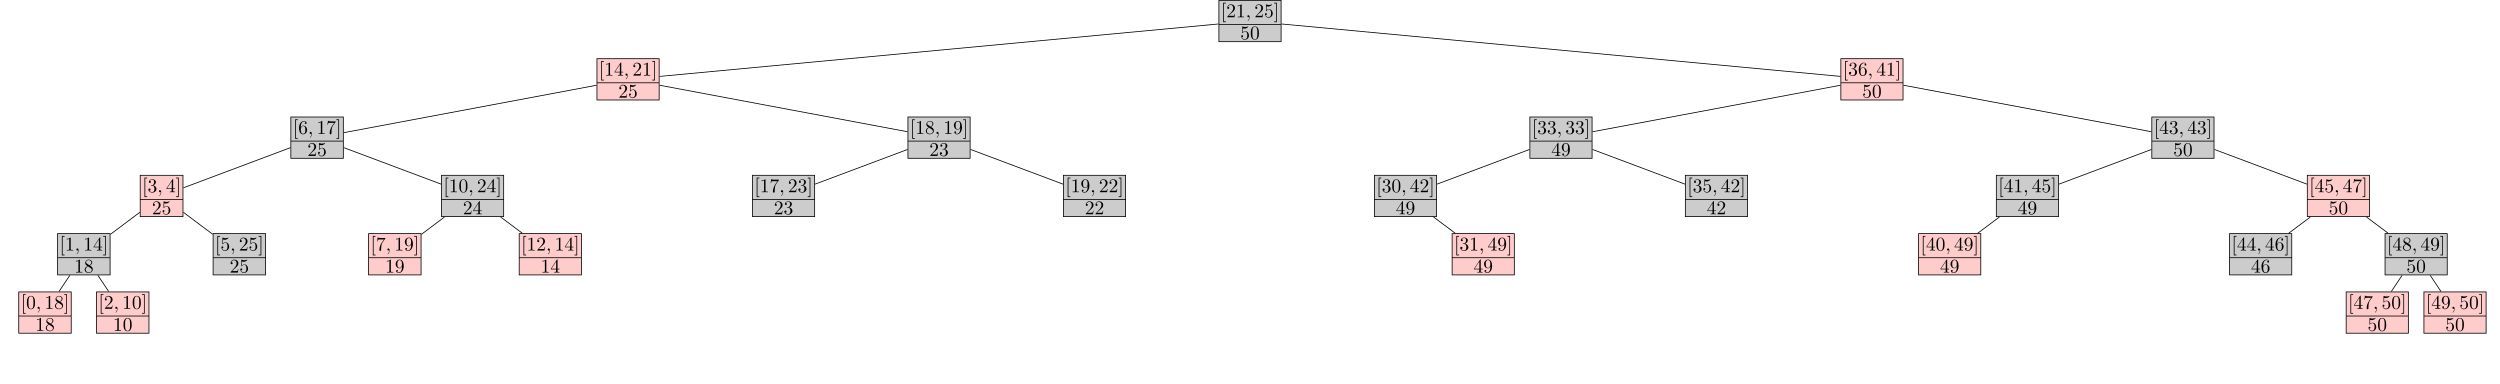 <?xml version="1.0" encoding="UTF-8"?>
<svg xmlns="http://www.w3.org/2000/svg" xmlns:xlink="http://www.w3.org/1999/xlink" width="1281.502" height="196.79" viewBox="0 0 1281.502 196.79">
<defs>
<g>
<g id="glyph-0-0">
</g>
<g id="glyph-0-1">
<path d="M 2.547 2.5 L 2.547 2.094 L 1.578 2.094 L 1.578 -7.078 L 2.547 -7.078 L 2.547 -7.484 L 1.172 -7.484 L 1.172 2.5 Z M 2.547 2.5 "/>
</g>
<g id="glyph-0-2">
<path d="M 1.266 -0.766 L 2.328 -1.797 C 3.875 -3.172 4.469 -3.703 4.469 -4.703 C 4.469 -5.844 3.578 -6.641 2.359 -6.641 C 1.234 -6.641 0.5 -5.719 0.5 -4.828 C 0.5 -4.281 1 -4.281 1.031 -4.281 C 1.203 -4.281 1.547 -4.391 1.547 -4.812 C 1.547 -5.062 1.359 -5.328 1.016 -5.328 C 0.938 -5.328 0.922 -5.328 0.891 -5.312 C 1.109 -5.969 1.656 -6.328 2.234 -6.328 C 3.141 -6.328 3.562 -5.516 3.562 -4.703 C 3.562 -3.906 3.078 -3.125 2.516 -2.5 L 0.609 -0.375 C 0.5 -0.266 0.5 -0.234 0.5 0 L 4.203 0 L 4.469 -1.734 L 4.234 -1.734 C 4.172 -1.438 4.109 -1 4 -0.844 C 3.938 -0.766 3.281 -0.766 3.062 -0.766 Z M 1.266 -0.766 "/>
</g>
<g id="glyph-0-3">
<path d="M 2.938 -6.375 C 2.938 -6.625 2.938 -6.641 2.703 -6.641 C 2.078 -6 1.203 -6 0.891 -6 L 0.891 -5.688 C 1.094 -5.688 1.672 -5.688 2.188 -5.953 L 2.188 -0.781 C 2.188 -0.422 2.156 -0.312 1.266 -0.312 L 0.953 -0.312 L 0.953 0 C 1.297 -0.031 2.156 -0.031 2.562 -0.031 C 2.953 -0.031 3.828 -0.031 4.172 0 L 4.172 -0.312 L 3.859 -0.312 C 2.953 -0.312 2.938 -0.422 2.938 -0.781 Z M 2.938 -6.375 "/>
</g>
<g id="glyph-0-4">
<path d="M 4.469 -2 C 4.469 -3.188 3.656 -4.188 2.578 -4.188 C 2.109 -4.188 1.672 -4.031 1.312 -3.672 L 1.312 -5.625 C 1.516 -5.562 1.844 -5.5 2.156 -5.5 C 3.391 -5.5 4.094 -6.406 4.094 -6.531 C 4.094 -6.594 4.062 -6.641 3.984 -6.641 C 3.984 -6.641 3.953 -6.641 3.906 -6.609 C 3.703 -6.516 3.219 -6.312 2.547 -6.312 C 2.156 -6.312 1.688 -6.391 1.219 -6.594 C 1.141 -6.625 1.125 -6.625 1.109 -6.625 C 1 -6.625 1 -6.547 1 -6.391 L 1 -3.438 C 1 -3.266 1 -3.188 1.141 -3.188 C 1.219 -3.188 1.234 -3.203 1.281 -3.266 C 1.391 -3.422 1.75 -3.969 2.562 -3.969 C 3.078 -3.969 3.328 -3.516 3.406 -3.328 C 3.562 -2.953 3.594 -2.578 3.594 -2.078 C 3.594 -1.719 3.594 -1.125 3.344 -0.703 C 3.109 -0.312 2.734 -0.062 2.281 -0.062 C 1.562 -0.062 0.984 -0.594 0.812 -1.172 C 0.844 -1.172 0.875 -1.156 0.984 -1.156 C 1.312 -1.156 1.484 -1.406 1.484 -1.641 C 1.484 -1.891 1.312 -2.141 0.984 -2.141 C 0.844 -2.141 0.5 -2.062 0.5 -1.609 C 0.5 -0.75 1.188 0.219 2.297 0.219 C 3.453 0.219 4.469 -0.734 4.469 -2 Z M 4.469 -2 "/>
</g>
<g id="glyph-0-5">
<path d="M 1.578 -7.484 L 0.219 -7.484 L 0.219 -7.078 L 1.188 -7.078 L 1.188 2.094 L 0.219 2.094 L 0.219 2.5 L 1.578 2.5 Z M 1.578 -7.484 "/>
</g>
<g id="glyph-0-6">
<path d="M 4.578 -3.188 C 4.578 -3.984 4.531 -4.781 4.188 -5.516 C 3.734 -6.484 2.906 -6.641 2.5 -6.641 C 1.891 -6.641 1.172 -6.375 0.75 -5.453 C 0.438 -4.766 0.391 -3.984 0.391 -3.188 C 0.391 -2.438 0.422 -1.547 0.844 -0.781 C 1.266 0.016 2 0.219 2.484 0.219 C 3.016 0.219 3.781 0.016 4.219 -0.938 C 4.531 -1.625 4.578 -2.406 4.578 -3.188 Z M 2.484 0 C 2.094 0 1.5 -0.25 1.328 -1.203 C 1.219 -1.797 1.219 -2.719 1.219 -3.312 C 1.219 -3.953 1.219 -4.609 1.297 -5.141 C 1.484 -6.328 2.234 -6.422 2.484 -6.422 C 2.812 -6.422 3.469 -6.234 3.656 -5.25 C 3.766 -4.688 3.766 -3.938 3.766 -3.312 C 3.766 -2.562 3.766 -1.891 3.656 -1.25 C 3.5 -0.297 2.938 0 2.484 0 Z M 2.484 0 "/>
</g>
<g id="glyph-0-7">
<path d="M 2.938 -1.641 L 2.938 -0.781 C 2.938 -0.422 2.906 -0.312 2.172 -0.312 L 1.969 -0.312 L 1.969 0 C 2.375 -0.031 2.891 -0.031 3.312 -0.031 C 3.734 -0.031 4.25 -0.031 4.672 0 L 4.672 -0.312 L 4.453 -0.312 C 3.719 -0.312 3.703 -0.422 3.703 -0.781 L 3.703 -1.641 L 4.688 -1.641 L 4.688 -1.953 L 3.703 -1.953 L 3.703 -6.484 C 3.703 -6.688 3.703 -6.75 3.531 -6.75 C 3.453 -6.75 3.422 -6.75 3.344 -6.625 L 0.281 -1.953 L 0.281 -1.641 Z M 2.984 -1.953 L 0.562 -1.953 L 2.984 -5.672 Z M 2.984 -1.953 "/>
</g>
<g id="glyph-0-8">
<path d="M 1.312 -3.266 L 1.312 -3.516 C 1.312 -6.031 2.547 -6.391 3.062 -6.391 C 3.297 -6.391 3.719 -6.328 3.938 -5.984 C 3.781 -5.984 3.391 -5.984 3.391 -5.547 C 3.391 -5.234 3.625 -5.078 3.844 -5.078 C 4 -5.078 4.312 -5.172 4.312 -5.562 C 4.312 -6.156 3.875 -6.641 3.047 -6.641 C 1.766 -6.641 0.422 -5.359 0.422 -3.156 C 0.422 -0.484 1.578 0.219 2.5 0.219 C 3.609 0.219 4.562 -0.719 4.562 -2.031 C 4.562 -3.297 3.672 -4.25 2.562 -4.25 C 1.891 -4.25 1.516 -3.75 1.312 -3.266 Z M 2.5 -0.062 C 1.875 -0.062 1.578 -0.656 1.516 -0.812 C 1.328 -1.281 1.328 -2.078 1.328 -2.25 C 1.328 -3.031 1.656 -4.031 2.547 -4.031 C 2.719 -4.031 3.172 -4.031 3.484 -3.406 C 3.656 -3.047 3.656 -2.531 3.656 -2.047 C 3.656 -1.562 3.656 -1.062 3.484 -0.703 C 3.188 -0.109 2.734 -0.062 2.5 -0.062 Z M 2.5 -0.062 "/>
</g>
<g id="glyph-0-9">
<path d="M 4.75 -6.078 C 4.828 -6.188 4.828 -6.203 4.828 -6.422 L 2.406 -6.422 C 1.203 -6.422 1.172 -6.547 1.141 -6.734 L 0.891 -6.734 L 0.562 -4.688 L 0.812 -4.688 C 0.844 -4.844 0.922 -5.469 1.062 -5.594 C 1.125 -5.656 1.906 -5.656 2.031 -5.656 L 4.094 -5.656 C 3.984 -5.5 3.203 -4.406 2.984 -4.078 C 2.078 -2.734 1.75 -1.344 1.75 -0.328 C 1.75 -0.234 1.75 0.219 2.219 0.219 C 2.672 0.219 2.672 -0.234 2.672 -0.328 L 2.672 -0.844 C 2.672 -1.391 2.703 -1.938 2.781 -2.469 C 2.828 -2.703 2.953 -3.562 3.406 -4.172 Z M 4.75 -6.078 "/>
</g>
<g id="glyph-0-10">
<path d="M 2.891 -3.516 C 3.703 -3.781 4.281 -4.469 4.281 -5.266 C 4.281 -6.078 3.406 -6.641 2.453 -6.641 C 1.453 -6.641 0.688 -6.047 0.688 -5.281 C 0.688 -4.953 0.906 -4.766 1.203 -4.766 C 1.5 -4.766 1.703 -4.984 1.703 -5.281 C 1.703 -5.766 1.234 -5.766 1.094 -5.766 C 1.391 -6.266 2.047 -6.391 2.406 -6.391 C 2.828 -6.391 3.375 -6.172 3.375 -5.281 C 3.375 -5.156 3.344 -4.578 3.094 -4.141 C 2.797 -3.656 2.453 -3.625 2.203 -3.625 C 2.125 -3.609 1.891 -3.594 1.812 -3.594 C 1.734 -3.578 1.672 -3.562 1.672 -3.469 C 1.672 -3.359 1.734 -3.359 1.906 -3.359 L 2.344 -3.359 C 3.156 -3.359 3.531 -2.688 3.531 -1.703 C 3.531 -0.344 2.844 -0.062 2.406 -0.062 C 1.969 -0.062 1.219 -0.234 0.875 -0.812 C 1.219 -0.766 1.531 -0.984 1.531 -1.359 C 1.531 -1.719 1.266 -1.922 0.984 -1.922 C 0.734 -1.922 0.422 -1.781 0.422 -1.344 C 0.422 -0.438 1.344 0.219 2.438 0.219 C 3.656 0.219 4.562 -0.688 4.562 -1.703 C 4.562 -2.516 3.922 -3.297 2.891 -3.516 Z M 2.891 -3.516 "/>
</g>
<g id="glyph-0-11">
<path d="M 1.625 -4.562 C 1.172 -4.859 1.125 -5.188 1.125 -5.359 C 1.125 -5.969 1.781 -6.391 2.484 -6.391 C 3.203 -6.391 3.844 -5.875 3.844 -5.156 C 3.844 -4.578 3.453 -4.109 2.859 -3.766 Z M 3.078 -3.609 C 3.797 -3.984 4.281 -4.5 4.281 -5.156 C 4.281 -6.078 3.406 -6.641 2.5 -6.641 C 1.5 -6.641 0.688 -5.906 0.688 -4.969 C 0.688 -4.797 0.703 -4.344 1.125 -3.875 C 1.234 -3.766 1.609 -3.516 1.859 -3.344 C 1.281 -3.047 0.422 -2.5 0.422 -1.5 C 0.422 -0.453 1.438 0.219 2.484 0.219 C 3.609 0.219 4.562 -0.609 4.562 -1.672 C 4.562 -2.031 4.453 -2.484 4.062 -2.906 C 3.875 -3.109 3.719 -3.203 3.078 -3.609 Z M 2.078 -3.188 L 3.312 -2.406 C 3.594 -2.219 4.062 -1.922 4.062 -1.312 C 4.062 -0.578 3.312 -0.062 2.5 -0.062 C 1.641 -0.062 0.922 -0.672 0.922 -1.5 C 0.922 -2.078 1.234 -2.719 2.078 -3.188 Z M 2.078 -3.188 "/>
</g>
<g id="glyph-0-12">
<path d="M 3.656 -3.172 L 3.656 -2.844 C 3.656 -0.516 2.625 -0.062 2.047 -0.062 C 1.875 -0.062 1.328 -0.078 1.062 -0.422 C 1.5 -0.422 1.578 -0.703 1.578 -0.875 C 1.578 -1.188 1.344 -1.328 1.125 -1.328 C 0.969 -1.328 0.672 -1.25 0.672 -0.859 C 0.672 -0.188 1.203 0.219 2.047 0.219 C 3.344 0.219 4.562 -1.141 4.562 -3.281 C 4.562 -5.969 3.406 -6.641 2.516 -6.641 C 1.969 -6.641 1.484 -6.453 1.062 -6.016 C 0.641 -5.562 0.422 -5.141 0.422 -4.391 C 0.422 -3.156 1.297 -2.172 2.406 -2.172 C 3.016 -2.172 3.422 -2.594 3.656 -3.172 Z M 2.422 -2.406 C 2.266 -2.406 1.797 -2.406 1.5 -3.031 C 1.312 -3.406 1.312 -3.891 1.312 -4.391 C 1.312 -4.922 1.312 -5.391 1.531 -5.766 C 1.797 -6.266 2.172 -6.391 2.516 -6.391 C 2.984 -6.391 3.312 -6.047 3.484 -5.609 C 3.594 -5.281 3.641 -4.656 3.641 -4.203 C 3.641 -3.375 3.297 -2.406 2.422 -2.406 Z M 2.422 -2.406 "/>
</g>
<g id="glyph-1-0">
</g>
<g id="glyph-1-1">
<path d="M 2.031 -0.016 C 2.031 -0.672 1.781 -1.062 1.391 -1.062 C 1.062 -1.062 0.859 -0.812 0.859 -0.531 C 0.859 -0.266 1.062 0 1.391 0 C 1.5 0 1.641 -0.047 1.734 -0.125 C 1.766 -0.156 1.781 -0.156 1.781 -0.156 C 1.797 -0.156 1.797 -0.156 1.797 -0.016 C 1.797 0.734 1.453 1.328 1.125 1.656 C 1.016 1.766 1.016 1.781 1.016 1.812 C 1.016 1.891 1.062 1.922 1.109 1.922 C 1.219 1.922 2.031 1.156 2.031 -0.016 Z M 2.031 -0.016 "/>
</g>
</g>
</defs>
<path fill-rule="nonzero" fill="rgb(79.999%, 79.999%, 79.999%)" fill-opacity="1" stroke-width="0.399" stroke-linecap="butt" stroke-linejoin="miter" stroke="rgb(0%, 0%, 0%)" stroke-opacity="1" stroke-miterlimit="10" d="M -15.942 -10.581 L 15.94 -10.581 L 15.94 10.583 L -15.942 10.583 Z M 15.94 -1.773 L -15.942 -1.773 " transform="matrix(1, 0, 0, -1, 640.751, 10.782)"/>
<g fill="rgb(0%, 0%, 0%)" fill-opacity="1">
<use xlink:href="#glyph-0-1" x="625.807" y="8.866"/>
<use xlink:href="#glyph-0-2" x="628.575" y="8.866"/>
<use xlink:href="#glyph-0-3" x="633.556" y="8.866"/>
</g>
<g fill="rgb(0%, 0%, 0%)" fill-opacity="1">
<use xlink:href="#glyph-1-1" x="638.537" y="8.866"/>
</g>
<g fill="rgb(0%, 0%, 0%)" fill-opacity="1">
<use xlink:href="#glyph-0-2" x="642.965" y="8.866"/>
<use xlink:href="#glyph-0-4" x="647.946" y="8.866"/>
<use xlink:href="#glyph-0-5" x="652.928" y="8.866"/>
</g>
<g fill="rgb(0%, 0%, 0%)" fill-opacity="1">
<use xlink:href="#glyph-0-4" x="635.77" y="20.169"/>
<use xlink:href="#glyph-0-6" x="640.751" y="20.169"/>
</g>
<path fill-rule="nonzero" fill="rgb(100%, 79.999%, 79.999%)" fill-opacity="1" stroke-width="0.399" stroke-linecap="butt" stroke-linejoin="miter" stroke="rgb(0%, 0%, 0%)" stroke-opacity="1" stroke-miterlimit="10" d="M -334.751 -40.472 L -302.868 -40.472 L -302.868 -19.304 L -334.751 -19.304 Z M -302.868 -31.659 L -334.751 -31.659 " transform="matrix(1, 0, 0, -1, 640.751, 10.782)"/>
<g fill="rgb(0%, 0%, 0%)" fill-opacity="1">
<use xlink:href="#glyph-0-1" x="307.002" y="38.754"/>
<use xlink:href="#glyph-0-3" x="309.77" y="38.754"/>
<use xlink:href="#glyph-0-7" x="314.751" y="38.754"/>
</g>
<g fill="rgb(0%, 0%, 0%)" fill-opacity="1">
<use xlink:href="#glyph-1-1" x="319.732" y="38.754"/>
</g>
<g fill="rgb(0%, 0%, 0%)" fill-opacity="1">
<use xlink:href="#glyph-0-2" x="324.16" y="38.754"/>
<use xlink:href="#glyph-0-3" x="329.141" y="38.754"/>
<use xlink:href="#glyph-0-5" x="334.123" y="38.754"/>
</g>
<g fill="rgb(0%, 0%, 0%)" fill-opacity="1">
<use xlink:href="#glyph-0-2" x="316.965" y="50.057"/>
<use xlink:href="#glyph-0-4" x="321.946" y="50.057"/>
</g>
<path fill="none" stroke-width="0.399" stroke-linecap="butt" stroke-linejoin="miter" stroke="rgb(0%, 0%, 0%)" stroke-opacity="1" stroke-miterlimit="10" d="M -16.142 -1.507 L -302.669 -28.382 " transform="matrix(1, 0, 0, -1, 640.751, 10.782)"/>
<path fill-rule="nonzero" fill="rgb(79.999%, 79.999%, 79.999%)" fill-opacity="1" stroke-width="0.399" stroke-linecap="butt" stroke-linejoin="miter" stroke="rgb(0%, 0%, 0%)" stroke-opacity="1" stroke-miterlimit="10" d="M -491.665 -70.359 L -464.763 -70.359 L -464.763 -49.195 L -491.665 -49.195 Z M -464.763 -61.546 L -491.665 -61.546 " transform="matrix(1, 0, 0, -1, 640.751, 10.782)"/>
<g fill="rgb(0%, 0%, 0%)" fill-opacity="1">
<use xlink:href="#glyph-0-1" x="150.09" y="68.642"/>
<use xlink:href="#glyph-0-8" x="152.858" y="68.642"/>
</g>
<g fill="rgb(0%, 0%, 0%)" fill-opacity="1">
<use xlink:href="#glyph-1-1" x="157.839" y="68.642"/>
</g>
<g fill="rgb(0%, 0%, 0%)" fill-opacity="1">
<use xlink:href="#glyph-0-3" x="162.267" y="68.642"/>
<use xlink:href="#glyph-0-9" x="167.248" y="68.642"/>
<use xlink:href="#glyph-0-5" x="172.23" y="68.642"/>
</g>
<g fill="rgb(0%, 0%, 0%)" fill-opacity="1">
<use xlink:href="#glyph-0-2" x="157.562" y="79.945"/>
<use xlink:href="#glyph-0-4" x="162.543" y="79.945"/>
</g>
<path fill="none" stroke-width="0.399" stroke-linecap="butt" stroke-linejoin="miter" stroke="rgb(0%, 0%, 0%)" stroke-opacity="1" stroke-miterlimit="10" d="M -334.95 -32.909 L -464.563 -57.222 " transform="matrix(1, 0, 0, -1, 640.751, 10.782)"/>
<path fill-rule="nonzero" fill="rgb(100%, 79.999%, 79.999%)" fill-opacity="1" stroke-width="0.399" stroke-linecap="butt" stroke-linejoin="miter" stroke="rgb(0%, 0%, 0%)" stroke-opacity="1" stroke-miterlimit="10" d="M -568.876 -100.249 L -546.958 -100.249 L -546.958 -79.081 L -568.876 -79.081 Z M -546.958 -91.437 L -568.876 -91.437 " transform="matrix(1, 0, 0, -1, 640.751, 10.782)"/>
<g fill="rgb(0%, 0%, 0%)" fill-opacity="1">
<use xlink:href="#glyph-0-1" x="72.88" y="98.53"/>
<use xlink:href="#glyph-0-10" x="75.648" y="98.53"/>
</g>
<g fill="rgb(0%, 0%, 0%)" fill-opacity="1">
<use xlink:href="#glyph-1-1" x="80.628" y="98.53"/>
</g>
<g fill="rgb(0%, 0%, 0%)" fill-opacity="1">
<use xlink:href="#glyph-0-7" x="85.056" y="98.53"/>
<use xlink:href="#glyph-0-5" x="90.037" y="98.53"/>
</g>
<g fill="rgb(0%, 0%, 0%)" fill-opacity="1">
<use xlink:href="#glyph-0-2" x="77.861" y="109.833"/>
<use xlink:href="#glyph-0-4" x="82.842" y="109.833"/>
</g>
<path fill="none" stroke-width="0.399" stroke-linecap="butt" stroke-linejoin="miter" stroke="rgb(0%, 0%, 0%)" stroke-opacity="1" stroke-miterlimit="10" d="M -491.864 -64.894 L -546.759 -85.484 " transform="matrix(1, 0, 0, -1, 640.751, 10.782)"/>
<path fill-rule="nonzero" fill="rgb(79.999%, 79.999%, 79.999%)" fill-opacity="1" stroke-width="0.399" stroke-linecap="butt" stroke-linejoin="miter" stroke="rgb(0%, 0%, 0%)" stroke-opacity="1" stroke-miterlimit="10" d="M -611.216 -130.136 L -584.317 -130.136 L -584.317 -108.972 L -611.216 -108.972 Z M -584.317 -121.323 L -611.216 -121.323 " transform="matrix(1, 0, 0, -1, 640.751, 10.782)"/>
<g fill="rgb(0%, 0%, 0%)" fill-opacity="1">
<use xlink:href="#glyph-0-1" x="30.538" y="128.418"/>
<use xlink:href="#glyph-0-3" x="33.306" y="128.418"/>
</g>
<g fill="rgb(0%, 0%, 0%)" fill-opacity="1">
<use xlink:href="#glyph-1-1" x="38.287" y="128.418"/>
</g>
<g fill="rgb(0%, 0%, 0%)" fill-opacity="1">
<use xlink:href="#glyph-0-3" x="42.715" y="128.418"/>
<use xlink:href="#glyph-0-7" x="47.696" y="128.418"/>
<use xlink:href="#glyph-0-5" x="52.678" y="128.418"/>
</g>
<g fill="rgb(0%, 0%, 0%)" fill-opacity="1">
<use xlink:href="#glyph-0-3" x="38.01" y="139.721"/>
<use xlink:href="#glyph-0-11" x="42.991" y="139.721"/>
</g>
<path fill="none" stroke-width="0.399" stroke-linecap="butt" stroke-linejoin="miter" stroke="rgb(0%, 0%, 0%)" stroke-opacity="1" stroke-miterlimit="10" d="M -569.075 -98.031 L -584.118 -109.32 " transform="matrix(1, 0, 0, -1, 640.751, 10.782)"/>
<path fill-rule="nonzero" fill="rgb(100%, 79.999%, 79.999%)" fill-opacity="1" stroke-width="0.399" stroke-linecap="butt" stroke-linejoin="miter" stroke="rgb(0%, 0%, 0%)" stroke-opacity="1" stroke-miterlimit="10" d="M -631.142 -160.023 L -604.243 -160.023 L -604.243 -138.859 L -631.142 -138.859 Z M -604.243 -151.214 L -631.142 -151.214 " transform="matrix(1, 0, 0, -1, 640.751, 10.782)"/>
<g fill="rgb(0%, 0%, 0%)" fill-opacity="1">
<use xlink:href="#glyph-0-1" x="10.613" y="158.306"/>
<use xlink:href="#glyph-0-6" x="13.381" y="158.306"/>
</g>
<g fill="rgb(0%, 0%, 0%)" fill-opacity="1">
<use xlink:href="#glyph-1-1" x="18.362" y="158.306"/>
</g>
<g fill="rgb(0%, 0%, 0%)" fill-opacity="1">
<use xlink:href="#glyph-0-3" x="22.79" y="158.306"/>
<use xlink:href="#glyph-0-11" x="27.771" y="158.306"/>
<use xlink:href="#glyph-0-5" x="32.753" y="158.306"/>
</g>
<g fill="rgb(0%, 0%, 0%)" fill-opacity="1">
<use xlink:href="#glyph-0-3" x="18.085" y="169.608"/>
<use xlink:href="#glyph-0-11" x="23.066" y="169.608"/>
</g>
<path fill="none" stroke-width="0.399" stroke-linecap="butt" stroke-linejoin="miter" stroke="rgb(0%, 0%, 0%)" stroke-opacity="1" stroke-miterlimit="10" d="M -604.954 -130.335 L -610.505 -138.659 " transform="matrix(1, 0, 0, -1, 640.751, 10.782)"/>
<path fill-rule="nonzero" fill="rgb(100%, 79.999%, 79.999%)" fill-opacity="1" stroke-width="0.399" stroke-linecap="butt" stroke-linejoin="miter" stroke="rgb(0%, 0%, 0%)" stroke-opacity="1" stroke-miterlimit="10" d="M -591.29 -160.023 L -564.392 -160.023 L -564.392 -138.859 L -591.29 -138.859 Z M -564.392 -151.214 L -591.29 -151.214 " transform="matrix(1, 0, 0, -1, 640.751, 10.782)"/>
<g fill="rgb(0%, 0%, 0%)" fill-opacity="1">
<use xlink:href="#glyph-0-1" x="50.464" y="158.306"/>
<use xlink:href="#glyph-0-2" x="53.232" y="158.306"/>
</g>
<g fill="rgb(0%, 0%, 0%)" fill-opacity="1">
<use xlink:href="#glyph-1-1" x="58.212" y="158.306"/>
</g>
<g fill="rgb(0%, 0%, 0%)" fill-opacity="1">
<use xlink:href="#glyph-0-3" x="62.64" y="158.306"/>
<use xlink:href="#glyph-0-6" x="67.621" y="158.306"/>
<use xlink:href="#glyph-0-5" x="72.603" y="158.306"/>
</g>
<g fill="rgb(0%, 0%, 0%)" fill-opacity="1">
<use xlink:href="#glyph-0-3" x="57.936" y="169.608"/>
<use xlink:href="#glyph-0-6" x="62.917" y="169.608"/>
</g>
<path fill="none" stroke-width="0.399" stroke-linecap="butt" stroke-linejoin="miter" stroke="rgb(0%, 0%, 0%)" stroke-opacity="1" stroke-miterlimit="10" d="M -590.579 -130.335 L -585.028 -138.659 " transform="matrix(1, 0, 0, -1, 640.751, 10.782)"/>
<path fill-rule="nonzero" fill="rgb(79.999%, 79.999%, 79.999%)" fill-opacity="1" stroke-width="0.399" stroke-linecap="butt" stroke-linejoin="miter" stroke="rgb(0%, 0%, 0%)" stroke-opacity="1" stroke-miterlimit="10" d="M -531.513 -130.136 L -504.614 -130.136 L -504.614 -108.972 L -531.513 -108.972 Z M -504.614 -121.323 L -531.513 -121.323 " transform="matrix(1, 0, 0, -1, 640.751, 10.782)"/>
<g fill="rgb(0%, 0%, 0%)" fill-opacity="1">
<use xlink:href="#glyph-0-1" x="110.24" y="128.418"/>
<use xlink:href="#glyph-0-4" x="113.008" y="128.418"/>
</g>
<g fill="rgb(0%, 0%, 0%)" fill-opacity="1">
<use xlink:href="#glyph-1-1" x="117.988" y="128.418"/>
</g>
<g fill="rgb(0%, 0%, 0%)" fill-opacity="1">
<use xlink:href="#glyph-0-2" x="122.416" y="128.418"/>
<use xlink:href="#glyph-0-4" x="127.397" y="128.418"/>
<use xlink:href="#glyph-0-5" x="132.379" y="128.418"/>
</g>
<g fill="rgb(0%, 0%, 0%)" fill-opacity="1">
<use xlink:href="#glyph-0-2" x="117.712" y="139.721"/>
<use xlink:href="#glyph-0-4" x="122.693" y="139.721"/>
</g>
<path fill="none" stroke-width="0.399" stroke-linecap="butt" stroke-linejoin="miter" stroke="rgb(0%, 0%, 0%)" stroke-opacity="1" stroke-miterlimit="10" d="M -546.759 -98.031 L -531.712 -109.32 " transform="matrix(1, 0, 0, -1, 640.751, 10.782)"/>
<path fill-rule="nonzero" fill="rgb(79.999%, 79.999%, 79.999%)" fill-opacity="1" stroke-width="0.399" stroke-linecap="butt" stroke-linejoin="miter" stroke="rgb(0%, 0%, 0%)" stroke-opacity="1" stroke-miterlimit="10" d="M -414.45 -100.249 L -382.571 -100.249 L -382.571 -79.081 L -414.45 -79.081 Z M -382.571 -91.437 L -414.45 -91.437 " transform="matrix(1, 0, 0, -1, 640.751, 10.782)"/>
<g fill="rgb(0%, 0%, 0%)" fill-opacity="1">
<use xlink:href="#glyph-0-1" x="227.301" y="98.53"/>
<use xlink:href="#glyph-0-3" x="230.069" y="98.53"/>
<use xlink:href="#glyph-0-6" x="235.05" y="98.53"/>
</g>
<g fill="rgb(0%, 0%, 0%)" fill-opacity="1">
<use xlink:href="#glyph-1-1" x="240.031" y="98.53"/>
</g>
<g fill="rgb(0%, 0%, 0%)" fill-opacity="1">
<use xlink:href="#glyph-0-2" x="244.459" y="98.53"/>
<use xlink:href="#glyph-0-7" x="249.44" y="98.53"/>
<use xlink:href="#glyph-0-5" x="254.422" y="98.53"/>
</g>
<g fill="rgb(0%, 0%, 0%)" fill-opacity="1">
<use xlink:href="#glyph-0-2" x="237.263" y="109.833"/>
<use xlink:href="#glyph-0-7" x="242.244" y="109.833"/>
</g>
<path fill="none" stroke-width="0.399" stroke-linecap="butt" stroke-linejoin="miter" stroke="rgb(0%, 0%, 0%)" stroke-opacity="1" stroke-miterlimit="10" d="M -464.563 -64.894 L -414.649 -83.613 " transform="matrix(1, 0, 0, -1, 640.751, 10.782)"/>
<path fill-rule="nonzero" fill="rgb(100%, 79.999%, 79.999%)" fill-opacity="1" stroke-width="0.399" stroke-linecap="butt" stroke-linejoin="miter" stroke="rgb(0%, 0%, 0%)" stroke-opacity="1" stroke-miterlimit="10" d="M -451.813 -130.136 L -424.911 -130.136 L -424.911 -108.972 L -451.813 -108.972 Z M -424.911 -121.323 L -451.813 -121.323 " transform="matrix(1, 0, 0, -1, 640.751, 10.782)"/>
<g fill="rgb(0%, 0%, 0%)" fill-opacity="1">
<use xlink:href="#glyph-0-1" x="189.941" y="128.418"/>
<use xlink:href="#glyph-0-9" x="192.709" y="128.418"/>
</g>
<g fill="rgb(0%, 0%, 0%)" fill-opacity="1">
<use xlink:href="#glyph-1-1" x="197.69" y="128.418"/>
</g>
<g fill="rgb(0%, 0%, 0%)" fill-opacity="1">
<use xlink:href="#glyph-0-3" x="202.117" y="128.418"/>
<use xlink:href="#glyph-0-12" x="207.098" y="128.418"/>
<use xlink:href="#glyph-0-5" x="212.08" y="128.418"/>
</g>
<g fill="rgb(0%, 0%, 0%)" fill-opacity="1">
<use xlink:href="#glyph-0-3" x="197.413" y="139.721"/>
<use xlink:href="#glyph-0-12" x="202.394" y="139.721"/>
</g>
<path fill="none" stroke-width="0.399" stroke-linecap="butt" stroke-linejoin="miter" stroke="rgb(0%, 0%, 0%)" stroke-opacity="1" stroke-miterlimit="10" d="M -412.884 -100.448 L -424.712 -109.32 " transform="matrix(1, 0, 0, -1, 640.751, 10.782)"/>
<path fill-rule="nonzero" fill="rgb(100%, 79.999%, 79.999%)" fill-opacity="1" stroke-width="0.399" stroke-linecap="butt" stroke-linejoin="miter" stroke="rgb(0%, 0%, 0%)" stroke-opacity="1" stroke-miterlimit="10" d="M -374.603 -130.136 L -342.72 -130.136 L -342.72 -108.972 L -374.603 -108.972 Z M -342.72 -121.323 L -374.603 -121.323 " transform="matrix(1, 0, 0, -1, 640.751, 10.782)"/>
<g fill="rgb(0%, 0%, 0%)" fill-opacity="1">
<use xlink:href="#glyph-0-1" x="267.151" y="128.418"/>
<use xlink:href="#glyph-0-3" x="269.919" y="128.418"/>
<use xlink:href="#glyph-0-2" x="274.9" y="128.418"/>
</g>
<g fill="rgb(0%, 0%, 0%)" fill-opacity="1">
<use xlink:href="#glyph-1-1" x="279.881" y="128.418"/>
</g>
<g fill="rgb(0%, 0%, 0%)" fill-opacity="1">
<use xlink:href="#glyph-0-3" x="284.309" y="128.418"/>
<use xlink:href="#glyph-0-7" x="289.29" y="128.418"/>
<use xlink:href="#glyph-0-5" x="294.272" y="128.418"/>
</g>
<g fill="rgb(0%, 0%, 0%)" fill-opacity="1">
<use xlink:href="#glyph-0-3" x="277.114" y="139.721"/>
<use xlink:href="#glyph-0-7" x="282.095" y="139.721"/>
</g>
<path fill="none" stroke-width="0.399" stroke-linecap="butt" stroke-linejoin="miter" stroke="rgb(0%, 0%, 0%)" stroke-opacity="1" stroke-miterlimit="10" d="M -384.134 -100.448 L -373.032 -108.773 " transform="matrix(1, 0, 0, -1, 640.751, 10.782)"/>
<path fill-rule="nonzero" fill="rgb(79.999%, 79.999%, 79.999%)" fill-opacity="1" stroke-width="0.399" stroke-linecap="butt" stroke-linejoin="miter" stroke="rgb(0%, 0%, 0%)" stroke-opacity="1" stroke-miterlimit="10" d="M -175.345 -70.359 L -143.466 -70.359 L -143.466 -49.195 L -175.345 -49.195 Z M -143.466 -61.546 L -175.345 -61.546 " transform="matrix(1, 0, 0, -1, 640.751, 10.782)"/>
<g fill="rgb(0%, 0%, 0%)" fill-opacity="1">
<use xlink:href="#glyph-0-1" x="466.405" y="68.643"/>
<use xlink:href="#glyph-0-3" x="469.173" y="68.643"/>
<use xlink:href="#glyph-0-11" x="474.154" y="68.643"/>
</g>
<g fill="rgb(0%, 0%, 0%)" fill-opacity="1">
<use xlink:href="#glyph-1-1" x="479.135" y="68.643"/>
</g>
<g fill="rgb(0%, 0%, 0%)" fill-opacity="1">
<use xlink:href="#glyph-0-3" x="483.562" y="68.643"/>
<use xlink:href="#glyph-0-12" x="488.543" y="68.643"/>
<use xlink:href="#glyph-0-5" x="493.525" y="68.643"/>
</g>
<g fill="rgb(0%, 0%, 0%)" fill-opacity="1">
<use xlink:href="#glyph-0-2" x="476.367" y="79.945"/>
<use xlink:href="#glyph-0-10" x="481.348" y="79.945"/>
</g>
<path fill="none" stroke-width="0.399" stroke-linecap="butt" stroke-linejoin="miter" stroke="rgb(0%, 0%, 0%)" stroke-opacity="1" stroke-miterlimit="10" d="M -302.669 -32.909 L -175.544 -56.753 " transform="matrix(1, 0, 0, -1, 640.751, 10.782)"/>
<path fill-rule="nonzero" fill="rgb(79.999%, 79.999%, 79.999%)" fill-opacity="1" stroke-width="0.399" stroke-linecap="butt" stroke-linejoin="miter" stroke="rgb(0%, 0%, 0%)" stroke-opacity="1" stroke-miterlimit="10" d="M -255.048 -100.249 L -223.165 -100.249 L -223.165 -79.081 L -255.048 -79.081 Z M -223.165 -91.437 L -255.048 -91.437 " transform="matrix(1, 0, 0, -1, 640.751, 10.782)"/>
<g fill="rgb(0%, 0%, 0%)" fill-opacity="1">
<use xlink:href="#glyph-0-1" x="386.703" y="98.531"/>
<use xlink:href="#glyph-0-3" x="389.471" y="98.531"/>
<use xlink:href="#glyph-0-9" x="394.452" y="98.531"/>
</g>
<g fill="rgb(0%, 0%, 0%)" fill-opacity="1">
<use xlink:href="#glyph-1-1" x="399.433" y="98.531"/>
</g>
<g fill="rgb(0%, 0%, 0%)" fill-opacity="1">
<use xlink:href="#glyph-0-2" x="403.861" y="98.531"/>
<use xlink:href="#glyph-0-10" x="408.842" y="98.531"/>
<use xlink:href="#glyph-0-5" x="413.824" y="98.531"/>
</g>
<g fill="rgb(0%, 0%, 0%)" fill-opacity="1">
<use xlink:href="#glyph-0-2" x="396.666" y="109.833"/>
<use xlink:href="#glyph-0-10" x="401.647" y="109.833"/>
</g>
<path fill="none" stroke-width="0.399" stroke-linecap="butt" stroke-linejoin="miter" stroke="rgb(0%, 0%, 0%)" stroke-opacity="1" stroke-miterlimit="10" d="M -175.544 -65.827 L -222.966 -83.613 " transform="matrix(1, 0, 0, -1, 640.751, 10.782)"/>
<path fill-rule="nonzero" fill="rgb(79.999%, 79.999%, 79.999%)" fill-opacity="1" stroke-width="0.399" stroke-linecap="butt" stroke-linejoin="miter" stroke="rgb(0%, 0%, 0%)" stroke-opacity="1" stroke-miterlimit="10" d="M -95.642 -100.249 L -63.763 -100.249 L -63.763 -79.081 L -95.642 -79.081 Z M -63.763 -91.437 L -95.642 -91.437 " transform="matrix(1, 0, 0, -1, 640.751, 10.782)"/>
<g fill="rgb(0%, 0%, 0%)" fill-opacity="1">
<use xlink:href="#glyph-0-1" x="546.106" y="98.531"/>
<use xlink:href="#glyph-0-3" x="548.874" y="98.531"/>
<use xlink:href="#glyph-0-12" x="553.855" y="98.531"/>
</g>
<g fill="rgb(0%, 0%, 0%)" fill-opacity="1">
<use xlink:href="#glyph-1-1" x="558.836" y="98.531"/>
</g>
<g fill="rgb(0%, 0%, 0%)" fill-opacity="1">
<use xlink:href="#glyph-0-2" x="563.264" y="98.531"/>
<use xlink:href="#glyph-0-2" x="568.245" y="98.531"/>
<use xlink:href="#glyph-0-5" x="573.227" y="98.531"/>
</g>
<g fill="rgb(0%, 0%, 0%)" fill-opacity="1">
<use xlink:href="#glyph-0-2" x="556.068" y="109.833"/>
<use xlink:href="#glyph-0-2" x="561.049" y="109.833"/>
</g>
<path fill="none" stroke-width="0.399" stroke-linecap="butt" stroke-linejoin="miter" stroke="rgb(0%, 0%, 0%)" stroke-opacity="1" stroke-miterlimit="10" d="M -143.267 -65.827 L -95.841 -83.613 " transform="matrix(1, 0, 0, -1, 640.751, 10.782)"/>
<path fill-rule="nonzero" fill="rgb(100%, 79.999%, 79.999%)" fill-opacity="1" stroke-width="0.399" stroke-linecap="butt" stroke-linejoin="miter" stroke="rgb(0%, 0%, 0%)" stroke-opacity="1" stroke-miterlimit="10" d="M 302.87 -40.472 L 334.749 -40.472 L 334.749 -19.304 L 302.87 -19.304 Z M 334.749 -31.659 L 302.87 -31.659 " transform="matrix(1, 0, 0, -1, 640.751, 10.782)"/>
<g fill="rgb(0%, 0%, 0%)" fill-opacity="1">
<use xlink:href="#glyph-0-1" x="944.612" y="38.755"/>
<use xlink:href="#glyph-0-10" x="947.38" y="38.755"/>
<use xlink:href="#glyph-0-8" x="952.361" y="38.755"/>
</g>
<g fill="rgb(0%, 0%, 0%)" fill-opacity="1">
<use xlink:href="#glyph-1-1" x="957.342" y="38.755"/>
</g>
<g fill="rgb(0%, 0%, 0%)" fill-opacity="1">
<use xlink:href="#glyph-0-7" x="961.77" y="38.755"/>
<use xlink:href="#glyph-0-3" x="966.751" y="38.755"/>
<use xlink:href="#glyph-0-5" x="971.733" y="38.755"/>
</g>
<g fill="rgb(0%, 0%, 0%)" fill-opacity="1">
<use xlink:href="#glyph-0-4" x="954.575" y="50.057"/>
<use xlink:href="#glyph-0-6" x="959.556" y="50.057"/>
</g>
<path fill="none" stroke-width="0.399" stroke-linecap="butt" stroke-linejoin="miter" stroke="rgb(0%, 0%, 0%)" stroke-opacity="1" stroke-miterlimit="10" d="M 16.14 -1.507 L 302.671 -28.382 " transform="matrix(1, 0, 0, -1, 640.751, 10.782)"/>
<path fill-rule="nonzero" fill="rgb(79.999%, 79.999%, 79.999%)" fill-opacity="1" stroke-width="0.399" stroke-linecap="butt" stroke-linejoin="miter" stroke="rgb(0%, 0%, 0%)" stroke-opacity="1" stroke-miterlimit="10" d="M 143.464 -70.359 L 175.347 -70.359 L 175.347 -49.195 L 143.464 -49.195 Z M 175.347 -61.546 L 143.464 -61.546 " transform="matrix(1, 0, 0, -1, 640.751, 10.782)"/>
<g fill="rgb(0%, 0%, 0%)" fill-opacity="1">
<use xlink:href="#glyph-0-1" x="785.21" y="68.643"/>
<use xlink:href="#glyph-0-10" x="787.978" y="68.643"/>
<use xlink:href="#glyph-0-10" x="792.959" y="68.643"/>
</g>
<g fill="rgb(0%, 0%, 0%)" fill-opacity="1">
<use xlink:href="#glyph-1-1" x="797.94" y="68.643"/>
</g>
<g fill="rgb(0%, 0%, 0%)" fill-opacity="1">
<use xlink:href="#glyph-0-10" x="802.367" y="68.643"/>
<use xlink:href="#glyph-0-10" x="807.348" y="68.643"/>
<use xlink:href="#glyph-0-5" x="812.33" y="68.643"/>
</g>
<g fill="rgb(0%, 0%, 0%)" fill-opacity="1">
<use xlink:href="#glyph-0-7" x="795.172" y="79.945"/>
<use xlink:href="#glyph-0-12" x="800.153" y="79.945"/>
</g>
<path fill="none" stroke-width="0.399" stroke-linecap="butt" stroke-linejoin="miter" stroke="rgb(0%, 0%, 0%)" stroke-opacity="1" stroke-miterlimit="10" d="M 302.671 -32.909 L 175.546 -56.753 " transform="matrix(1, 0, 0, -1, 640.751, 10.782)"/>
<path fill-rule="nonzero" fill="rgb(79.999%, 79.999%, 79.999%)" fill-opacity="1" stroke-width="0.399" stroke-linecap="butt" stroke-linejoin="miter" stroke="rgb(0%, 0%, 0%)" stroke-opacity="1" stroke-miterlimit="10" d="M 63.761 -100.249 L 95.644 -100.249 L 95.644 -79.081 L 63.761 -79.081 Z M 95.644 -91.437 L 63.761 -91.437 " transform="matrix(1, 0, 0, -1, 640.751, 10.782)"/>
<g fill="rgb(0%, 0%, 0%)" fill-opacity="1">
<use xlink:href="#glyph-0-1" x="705.508" y="98.531"/>
<use xlink:href="#glyph-0-10" x="708.276" y="98.531"/>
<use xlink:href="#glyph-0-6" x="713.257" y="98.531"/>
</g>
<g fill="rgb(0%, 0%, 0%)" fill-opacity="1">
<use xlink:href="#glyph-1-1" x="718.238" y="98.531"/>
</g>
<g fill="rgb(0%, 0%, 0%)" fill-opacity="1">
<use xlink:href="#glyph-0-7" x="722.666" y="98.531"/>
<use xlink:href="#glyph-0-2" x="727.647" y="98.531"/>
<use xlink:href="#glyph-0-5" x="732.629" y="98.531"/>
</g>
<g fill="rgb(0%, 0%, 0%)" fill-opacity="1">
<use xlink:href="#glyph-0-7" x="715.471" y="109.833"/>
<use xlink:href="#glyph-0-12" x="720.452" y="109.833"/>
</g>
<path fill="none" stroke-width="0.399" stroke-linecap="butt" stroke-linejoin="miter" stroke="rgb(0%, 0%, 0%)" stroke-opacity="1" stroke-miterlimit="10" d="M 143.265 -65.827 L 95.843 -83.613 " transform="matrix(1, 0, 0, -1, 640.751, 10.782)"/>
<path fill-rule="nonzero" fill="rgb(100%, 79.999%, 79.999%)" fill-opacity="1" stroke-width="0.399" stroke-linecap="butt" stroke-linejoin="miter" stroke="rgb(0%, 0%, 0%)" stroke-opacity="1" stroke-miterlimit="10" d="M 103.612 -130.136 L 135.495 -130.136 L 135.495 -108.972 L 103.612 -108.972 Z M 135.495 -121.323 L 103.612 -121.323 " transform="matrix(1, 0, 0, -1, 640.751, 10.782)"/>
<g fill="rgb(0%, 0%, 0%)" fill-opacity="1">
<use xlink:href="#glyph-0-1" x="745.359" y="128.419"/>
<use xlink:href="#glyph-0-10" x="748.127" y="128.419"/>
<use xlink:href="#glyph-0-3" x="753.108" y="128.419"/>
</g>
<g fill="rgb(0%, 0%, 0%)" fill-opacity="1">
<use xlink:href="#glyph-1-1" x="758.089" y="128.419"/>
</g>
<g fill="rgb(0%, 0%, 0%)" fill-opacity="1">
<use xlink:href="#glyph-0-7" x="762.517" y="128.419"/>
<use xlink:href="#glyph-0-12" x="767.498" y="128.419"/>
<use xlink:href="#glyph-0-5" x="772.48" y="128.419"/>
</g>
<g fill="rgb(0%, 0%, 0%)" fill-opacity="1">
<use xlink:href="#glyph-0-7" x="755.322" y="139.721"/>
<use xlink:href="#glyph-0-12" x="760.303" y="139.721"/>
</g>
<path fill="none" stroke-width="0.399" stroke-linecap="butt" stroke-linejoin="miter" stroke="rgb(0%, 0%, 0%)" stroke-opacity="1" stroke-miterlimit="10" d="M 94.077 -100.448 L 105.183 -108.773 " transform="matrix(1, 0, 0, -1, 640.751, 10.782)"/>
<path fill-rule="nonzero" fill="rgb(79.999%, 79.999%, 79.999%)" fill-opacity="1" stroke-width="0.399" stroke-linecap="butt" stroke-linejoin="miter" stroke="rgb(0%, 0%, 0%)" stroke-opacity="1" stroke-miterlimit="10" d="M 223.167 -100.249 L 255.046 -100.249 L 255.046 -79.081 L 223.167 -79.081 Z M 255.046 -91.437 L 223.167 -91.437 " transform="matrix(1, 0, 0, -1, 640.751, 10.782)"/>
<g fill="rgb(0%, 0%, 0%)" fill-opacity="1">
<use xlink:href="#glyph-0-1" x="864.911" y="98.531"/>
<use xlink:href="#glyph-0-10" x="867.679" y="98.531"/>
<use xlink:href="#glyph-0-4" x="872.66" y="98.531"/>
</g>
<g fill="rgb(0%, 0%, 0%)" fill-opacity="1">
<use xlink:href="#glyph-1-1" x="877.641" y="98.531"/>
</g>
<g fill="rgb(0%, 0%, 0%)" fill-opacity="1">
<use xlink:href="#glyph-0-7" x="882.069" y="98.531"/>
<use xlink:href="#glyph-0-2" x="887.05" y="98.531"/>
<use xlink:href="#glyph-0-5" x="892.032" y="98.531"/>
</g>
<g fill="rgb(0%, 0%, 0%)" fill-opacity="1">
<use xlink:href="#glyph-0-7" x="874.873" y="109.833"/>
<use xlink:href="#glyph-0-2" x="879.854" y="109.833"/>
</g>
<path fill="none" stroke-width="0.399" stroke-linecap="butt" stroke-linejoin="miter" stroke="rgb(0%, 0%, 0%)" stroke-opacity="1" stroke-miterlimit="10" d="M 175.546 -65.827 L 222.968 -83.613 " transform="matrix(1, 0, 0, -1, 640.751, 10.782)"/>
<path fill-rule="nonzero" fill="rgb(79.999%, 79.999%, 79.999%)" fill-opacity="1" stroke-width="0.399" stroke-linecap="butt" stroke-linejoin="miter" stroke="rgb(0%, 0%, 0%)" stroke-opacity="1" stroke-miterlimit="10" d="M 462.272 -70.359 L 494.155 -70.359 L 494.155 -49.195 L 462.272 -49.195 Z M 494.155 -61.546 L 462.272 -61.546 " transform="matrix(1, 0, 0, -1, 640.751, 10.782)"/>
<g fill="rgb(0%, 0%, 0%)" fill-opacity="1">
<use xlink:href="#glyph-0-1" x="1104.014" y="68.643"/>
<use xlink:href="#glyph-0-7" x="1106.782" y="68.643"/>
<use xlink:href="#glyph-0-10" x="1111.763" y="68.643"/>
</g>
<g fill="rgb(0%, 0%, 0%)" fill-opacity="1">
<use xlink:href="#glyph-1-1" x="1116.745" y="68.643"/>
</g>
<g fill="rgb(0%, 0%, 0%)" fill-opacity="1">
<use xlink:href="#glyph-0-7" x="1121.172" y="68.643"/>
<use xlink:href="#glyph-0-10" x="1126.153" y="68.643"/>
<use xlink:href="#glyph-0-5" x="1131.135" y="68.643"/>
</g>
<g fill="rgb(0%, 0%, 0%)" fill-opacity="1">
<use xlink:href="#glyph-0-4" x="1113.977" y="79.945"/>
<use xlink:href="#glyph-0-6" x="1118.958" y="79.945"/>
</g>
<path fill="none" stroke-width="0.399" stroke-linecap="butt" stroke-linejoin="miter" stroke="rgb(0%, 0%, 0%)" stroke-opacity="1" stroke-miterlimit="10" d="M 334.948 -32.909 L 462.073 -56.753 " transform="matrix(1, 0, 0, -1, 640.751, 10.782)"/>
<path fill-rule="nonzero" fill="rgb(79.999%, 79.999%, 79.999%)" fill-opacity="1" stroke-width="0.399" stroke-linecap="butt" stroke-linejoin="miter" stroke="rgb(0%, 0%, 0%)" stroke-opacity="1" stroke-miterlimit="10" d="M 382.569 -100.249 L 414.452 -100.249 L 414.452 -79.081 L 382.569 -79.081 Z M 414.452 -91.437 L 382.569 -91.437 " transform="matrix(1, 0, 0, -1, 640.751, 10.782)"/>
<g fill="rgb(0%, 0%, 0%)" fill-opacity="1">
<use xlink:href="#glyph-0-1" x="1024.313" y="98.531"/>
<use xlink:href="#glyph-0-7" x="1027.081" y="98.531"/>
<use xlink:href="#glyph-0-3" x="1032.062" y="98.531"/>
</g>
<g fill="rgb(0%, 0%, 0%)" fill-opacity="1">
<use xlink:href="#glyph-1-1" x="1037.043" y="98.531"/>
</g>
<g fill="rgb(0%, 0%, 0%)" fill-opacity="1">
<use xlink:href="#glyph-0-7" x="1041.471" y="98.531"/>
<use xlink:href="#glyph-0-4" x="1046.452" y="98.531"/>
<use xlink:href="#glyph-0-5" x="1051.434" y="98.531"/>
</g>
<g fill="rgb(0%, 0%, 0%)" fill-opacity="1">
<use xlink:href="#glyph-0-7" x="1034.276" y="109.833"/>
<use xlink:href="#glyph-0-12" x="1039.257" y="109.833"/>
</g>
<path fill="none" stroke-width="0.399" stroke-linecap="butt" stroke-linejoin="miter" stroke="rgb(0%, 0%, 0%)" stroke-opacity="1" stroke-miterlimit="10" d="M 462.073 -65.827 L 414.651 -83.613 " transform="matrix(1, 0, 0, -1, 640.751, 10.782)"/>
<path fill-rule="nonzero" fill="rgb(100%, 79.999%, 79.999%)" fill-opacity="1" stroke-width="0.399" stroke-linecap="butt" stroke-linejoin="miter" stroke="rgb(0%, 0%, 0%)" stroke-opacity="1" stroke-miterlimit="10" d="M 342.718 -130.136 L 374.601 -130.136 L 374.601 -108.972 L 342.718 -108.972 Z M 374.601 -121.323 L 342.718 -121.323 " transform="matrix(1, 0, 0, -1, 640.751, 10.782)"/>
<g fill="rgb(0%, 0%, 0%)" fill-opacity="1">
<use xlink:href="#glyph-0-1" x="984.463" y="128.419"/>
<use xlink:href="#glyph-0-7" x="987.231" y="128.419"/>
<use xlink:href="#glyph-0-6" x="992.212" y="128.419"/>
</g>
<g fill="rgb(0%, 0%, 0%)" fill-opacity="1">
<use xlink:href="#glyph-1-1" x="997.193" y="128.419"/>
</g>
<g fill="rgb(0%, 0%, 0%)" fill-opacity="1">
<use xlink:href="#glyph-0-7" x="1001.621" y="128.419"/>
<use xlink:href="#glyph-0-12" x="1006.602" y="128.419"/>
<use xlink:href="#glyph-0-5" x="1011.584" y="128.419"/>
</g>
<g fill="rgb(0%, 0%, 0%)" fill-opacity="1">
<use xlink:href="#glyph-0-7" x="994.425" y="139.721"/>
<use xlink:href="#glyph-0-12" x="999.406" y="139.721"/>
</g>
<path fill="none" stroke-width="0.399" stroke-linecap="butt" stroke-linejoin="miter" stroke="rgb(0%, 0%, 0%)" stroke-opacity="1" stroke-miterlimit="10" d="M 384.136 -100.448 L 373.034 -108.773 " transform="matrix(1, 0, 0, -1, 640.751, 10.782)"/>
<path fill-rule="nonzero" fill="rgb(100%, 79.999%, 79.999%)" fill-opacity="1" stroke-width="0.399" stroke-linecap="butt" stroke-linejoin="miter" stroke="rgb(0%, 0%, 0%)" stroke-opacity="1" stroke-miterlimit="10" d="M 541.976 -100.249 L 573.854 -100.249 L 573.854 -79.081 L 541.976 -79.081 Z M 573.854 -91.437 L 541.976 -91.437 " transform="matrix(1, 0, 0, -1, 640.751, 10.782)"/>
<g fill="rgb(0%, 0%, 0%)" fill-opacity="1">
<use xlink:href="#glyph-0-1" x="1183.716" y="98.531"/>
<use xlink:href="#glyph-0-7" x="1186.484" y="98.531"/>
<use xlink:href="#glyph-0-4" x="1191.465" y="98.531"/>
</g>
<g fill="rgb(0%, 0%, 0%)" fill-opacity="1">
<use xlink:href="#glyph-1-1" x="1196.446" y="98.531"/>
</g>
<g fill="rgb(0%, 0%, 0%)" fill-opacity="1">
<use xlink:href="#glyph-0-7" x="1200.874" y="98.531"/>
<use xlink:href="#glyph-0-9" x="1205.855" y="98.531"/>
<use xlink:href="#glyph-0-5" x="1210.837" y="98.531"/>
</g>
<g fill="rgb(0%, 0%, 0%)" fill-opacity="1">
<use xlink:href="#glyph-0-4" x="1193.678" y="109.833"/>
<use xlink:href="#glyph-0-6" x="1198.659" y="109.833"/>
</g>
<path fill="none" stroke-width="0.399" stroke-linecap="butt" stroke-linejoin="miter" stroke="rgb(0%, 0%, 0%)" stroke-opacity="1" stroke-miterlimit="10" d="M 494.354 -65.827 L 541.776 -83.613 " transform="matrix(1, 0, 0, -1, 640.751, 10.782)"/>
<path fill-rule="nonzero" fill="rgb(79.999%, 79.999%, 79.999%)" fill-opacity="1" stroke-width="0.399" stroke-linecap="butt" stroke-linejoin="miter" stroke="rgb(0%, 0%, 0%)" stroke-opacity="1" stroke-miterlimit="10" d="M 502.124 -130.136 L 534.007 -130.136 L 534.007 -108.972 L 502.124 -108.972 Z M 534.007 -121.323 L 502.124 -121.323 " transform="matrix(1, 0, 0, -1, 640.751, 10.782)"/>
<g fill="rgb(0%, 0%, 0%)" fill-opacity="1">
<use xlink:href="#glyph-0-1" x="1143.865" y="128.419"/>
<use xlink:href="#glyph-0-7" x="1146.633" y="128.419"/>
<use xlink:href="#glyph-0-7" x="1151.614" y="128.419"/>
</g>
<g fill="rgb(0%, 0%, 0%)" fill-opacity="1">
<use xlink:href="#glyph-1-1" x="1156.595" y="128.419"/>
</g>
<g fill="rgb(0%, 0%, 0%)" fill-opacity="1">
<use xlink:href="#glyph-0-7" x="1161.023" y="128.419"/>
<use xlink:href="#glyph-0-8" x="1166.004" y="128.419"/>
<use xlink:href="#glyph-0-5" x="1170.986" y="128.419"/>
</g>
<g fill="rgb(0%, 0%, 0%)" fill-opacity="1">
<use xlink:href="#glyph-0-7" x="1153.828" y="139.721"/>
<use xlink:href="#glyph-0-8" x="1158.809" y="139.721"/>
</g>
<path fill="none" stroke-width="0.399" stroke-linecap="butt" stroke-linejoin="miter" stroke="rgb(0%, 0%, 0%)" stroke-opacity="1" stroke-miterlimit="10" d="M 543.538 -100.448 L 532.437 -108.773 " transform="matrix(1, 0, 0, -1, 640.751, 10.782)"/>
<path fill-rule="nonzero" fill="rgb(79.999%, 79.999%, 79.999%)" fill-opacity="1" stroke-width="0.399" stroke-linecap="butt" stroke-linejoin="miter" stroke="rgb(0%, 0%, 0%)" stroke-opacity="1" stroke-miterlimit="10" d="M 581.827 -130.136 L 613.706 -130.136 L 613.706 -108.972 L 581.827 -108.972 Z M 613.706 -121.323 L 581.827 -121.323 " transform="matrix(1, 0, 0, -1, 640.751, 10.782)"/>
<g fill="rgb(0%, 0%, 0%)" fill-opacity="1">
<use xlink:href="#glyph-0-1" x="1223.566" y="128.419"/>
<use xlink:href="#glyph-0-7" x="1226.334" y="128.419"/>
<use xlink:href="#glyph-0-11" x="1231.315" y="128.419"/>
</g>
<g fill="rgb(0%, 0%, 0%)" fill-opacity="1">
<use xlink:href="#glyph-1-1" x="1236.296" y="128.419"/>
</g>
<g fill="rgb(0%, 0%, 0%)" fill-opacity="1">
<use xlink:href="#glyph-0-7" x="1240.724" y="128.419"/>
<use xlink:href="#glyph-0-12" x="1245.705" y="128.419"/>
<use xlink:href="#glyph-0-5" x="1250.687" y="128.419"/>
</g>
<g fill="rgb(0%, 0%, 0%)" fill-opacity="1">
<use xlink:href="#glyph-0-4" x="1233.529" y="139.721"/>
<use xlink:href="#glyph-0-6" x="1238.51" y="139.721"/>
</g>
<path fill="none" stroke-width="0.399" stroke-linecap="butt" stroke-linejoin="miter" stroke="rgb(0%, 0%, 0%)" stroke-opacity="1" stroke-miterlimit="10" d="M 572.292 -100.448 L 583.394 -108.773 " transform="matrix(1, 0, 0, -1, 640.751, 10.782)"/>
<path fill-rule="nonzero" fill="rgb(100%, 79.999%, 79.999%)" fill-opacity="1" stroke-width="0.399" stroke-linecap="butt" stroke-linejoin="miter" stroke="rgb(0%, 0%, 0%)" stroke-opacity="1" stroke-miterlimit="10" d="M 561.901 -160.023 L 593.78 -160.023 L 593.78 -138.859 L 561.901 -138.859 Z M 593.78 -151.214 L 561.901 -151.214 " transform="matrix(1, 0, 0, -1, 640.751, 10.782)"/>
<g fill="rgb(0%, 0%, 0%)" fill-opacity="1">
<use xlink:href="#glyph-0-1" x="1203.641" y="158.307"/>
<use xlink:href="#glyph-0-7" x="1206.409" y="158.307"/>
<use xlink:href="#glyph-0-9" x="1211.39" y="158.307"/>
</g>
<g fill="rgb(0%, 0%, 0%)" fill-opacity="1">
<use xlink:href="#glyph-1-1" x="1216.371" y="158.307"/>
</g>
<g fill="rgb(0%, 0%, 0%)" fill-opacity="1">
<use xlink:href="#glyph-0-4" x="1220.799" y="158.307"/>
<use xlink:href="#glyph-0-6" x="1225.78" y="158.307"/>
<use xlink:href="#glyph-0-5" x="1230.762" y="158.307"/>
</g>
<g fill="rgb(0%, 0%, 0%)" fill-opacity="1">
<use xlink:href="#glyph-0-4" x="1213.604" y="169.609"/>
<use xlink:href="#glyph-0-6" x="1218.585" y="169.609"/>
</g>
<path fill="none" stroke-width="0.399" stroke-linecap="butt" stroke-linejoin="miter" stroke="rgb(0%, 0%, 0%)" stroke-opacity="1" stroke-miterlimit="10" d="M 590.577 -130.335 L 585.026 -138.659 " transform="matrix(1, 0, 0, -1, 640.751, 10.782)"/>
<path fill-rule="nonzero" fill="rgb(100%, 79.999%, 79.999%)" fill-opacity="1" stroke-width="0.399" stroke-linecap="butt" stroke-linejoin="miter" stroke="rgb(0%, 0%, 0%)" stroke-opacity="1" stroke-miterlimit="10" d="M 601.753 -160.023 L 633.632 -160.023 L 633.632 -138.859 L 601.753 -138.859 Z M 633.632 -151.214 L 601.753 -151.214 " transform="matrix(1, 0, 0, -1, 640.751, 10.782)"/>
<g fill="rgb(0%, 0%, 0%)" fill-opacity="1">
<use xlink:href="#glyph-0-1" x="1243.492" y="158.307"/>
<use xlink:href="#glyph-0-7" x="1246.26" y="158.307"/>
<use xlink:href="#glyph-0-12" x="1251.241" y="158.307"/>
</g>
<g fill="rgb(0%, 0%, 0%)" fill-opacity="1">
<use xlink:href="#glyph-1-1" x="1256.222" y="158.307"/>
</g>
<g fill="rgb(0%, 0%, 0%)" fill-opacity="1">
<use xlink:href="#glyph-0-4" x="1260.65" y="158.307"/>
<use xlink:href="#glyph-0-6" x="1265.631" y="158.307"/>
<use xlink:href="#glyph-0-5" x="1270.613" y="158.307"/>
</g>
<g fill="rgb(0%, 0%, 0%)" fill-opacity="1">
<use xlink:href="#glyph-0-4" x="1253.454" y="169.609"/>
<use xlink:href="#glyph-0-6" x="1258.435" y="169.609"/>
</g>
<path fill="none" stroke-width="0.399" stroke-linecap="butt" stroke-linejoin="miter" stroke="rgb(0%, 0%, 0%)" stroke-opacity="1" stroke-miterlimit="10" d="M 604.956 -130.335 L 610.507 -138.659 " transform="matrix(1, 0, 0, -1, 640.751, 10.782)"/>
</svg>
